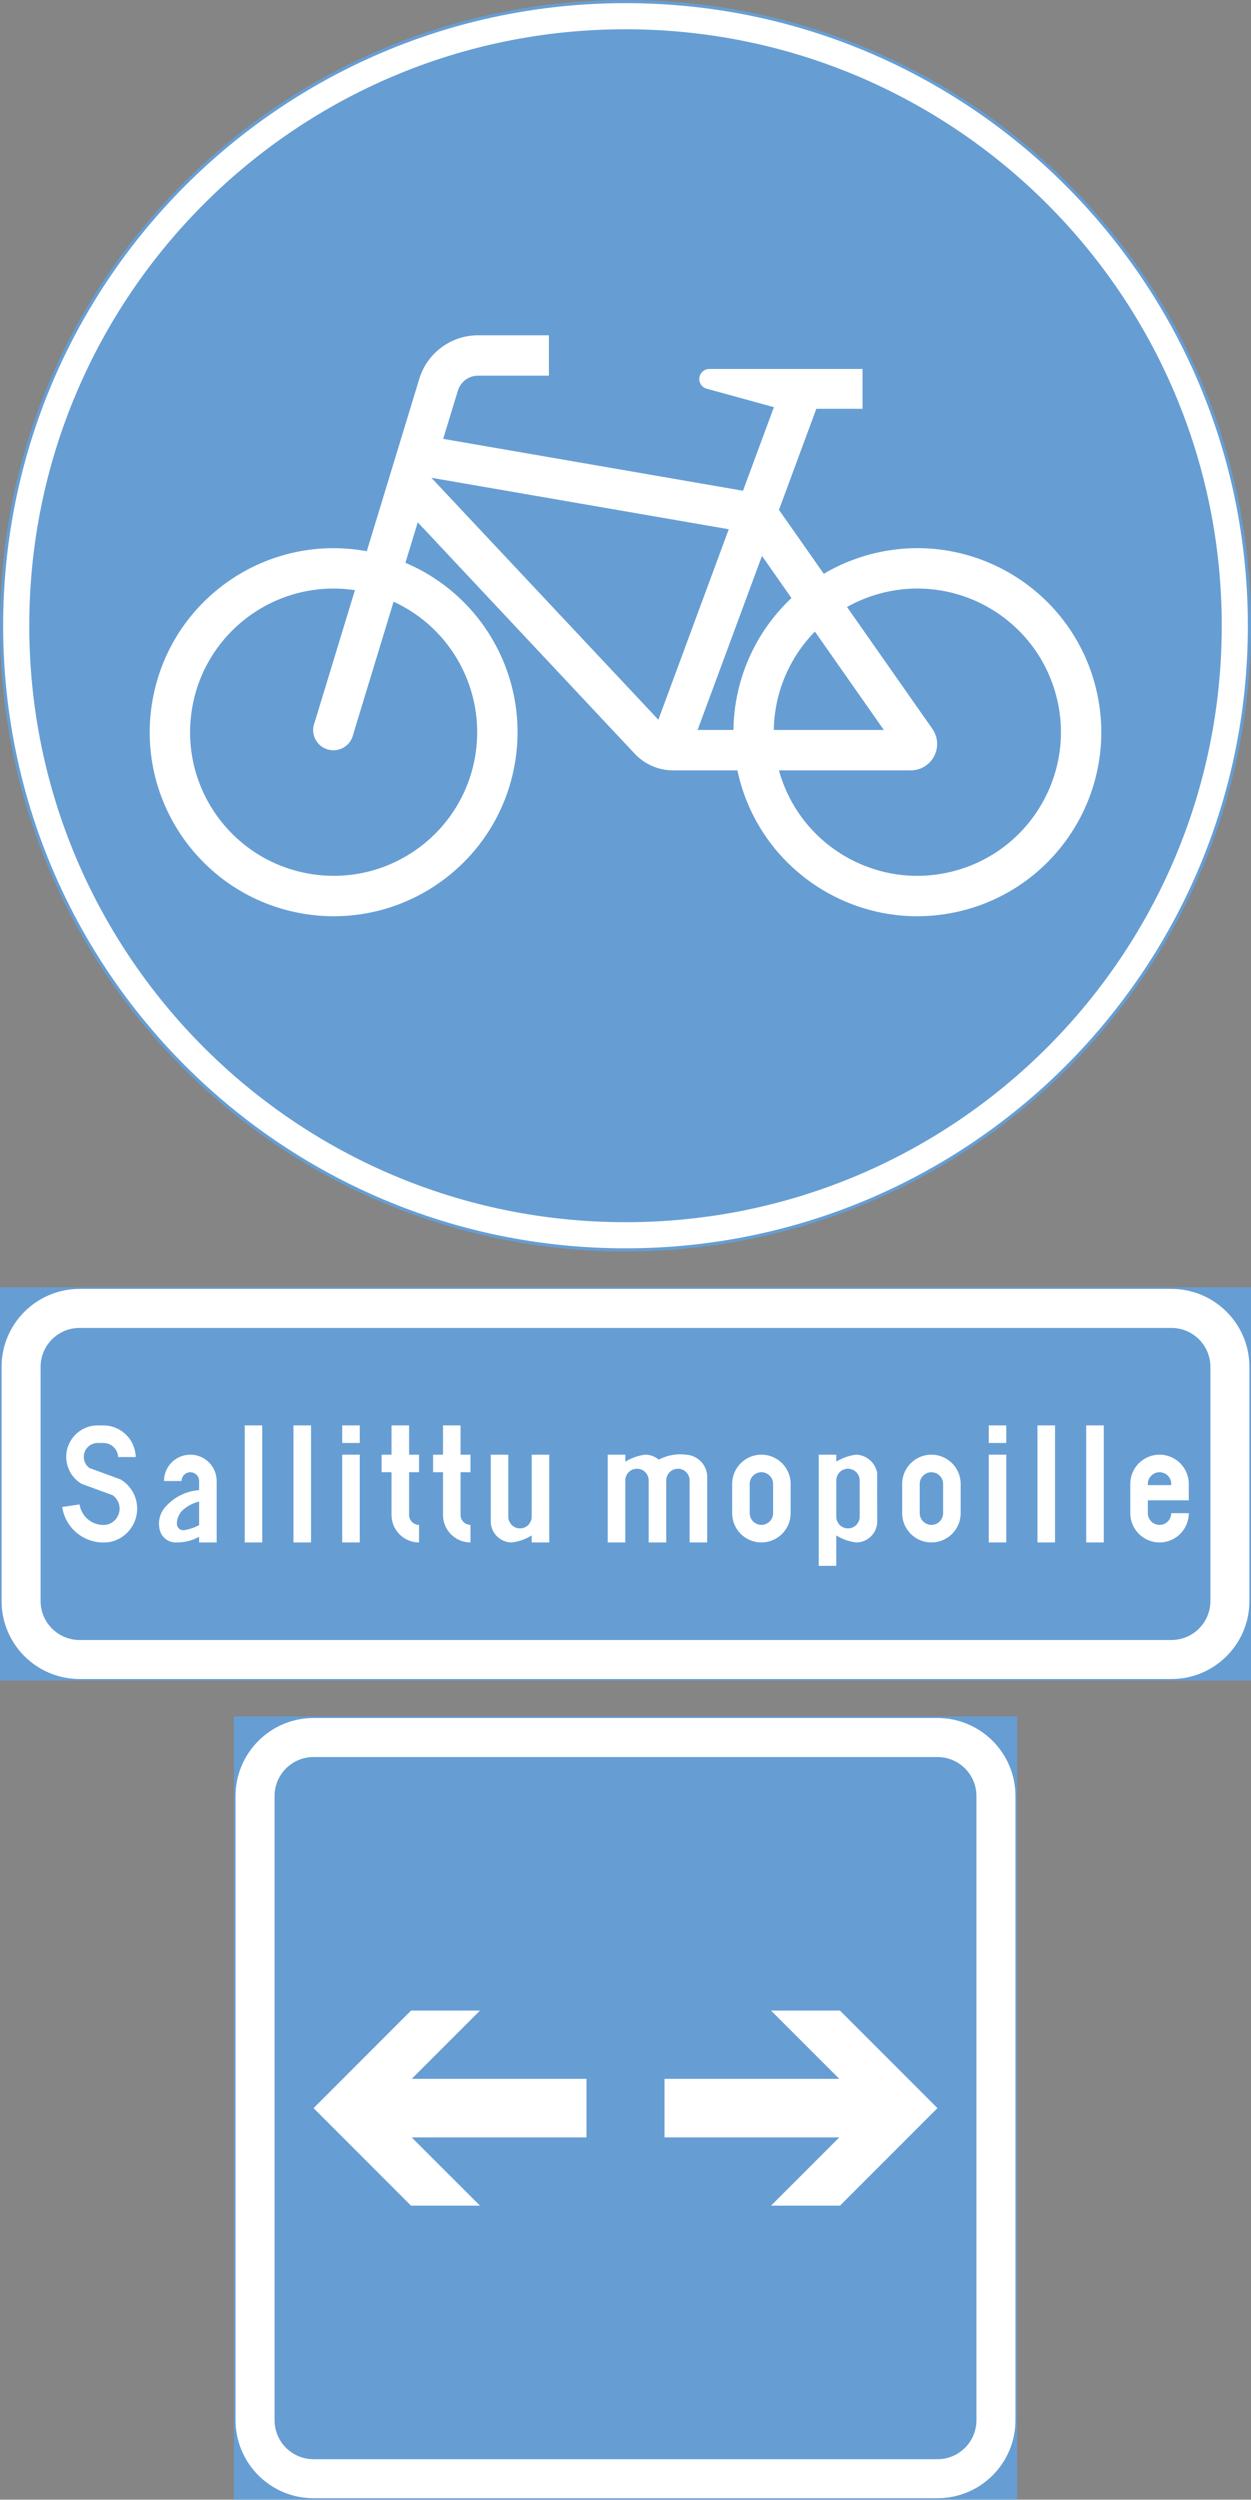 <ns0:svg xmlns:dc="http://purl.org/dc/elements/1.1/" xmlns:ns0="http://www.w3.org/2000/svg" xmlns:ns1="http://sodipodi.sourceforge.net/DTD/sodipodi-0.dtd" xmlns:ns2="http://www.inkscape.org/namespaces/inkscape" xmlns:ns4="http://creativecommons.org/ns#" xmlns:rdf="http://www.w3.org/1999/02/22-rdf-syntax-ns#" version="1.1" id="Layer_1" x="0px" y="0px" width="198.93" height="397.351" viewBox="0 0 198.93 397.351" xml:space="preserve" ns1:docname="D5_5.svg" ns2:version="0.92.5 (2060ec1f9f, 2020-04-08)" opacity="0.6"><ns0:rect x="0" y="0" width="198.93" height="397.351" fill="#333333" stroke="none"/><ns0:defs id="defs1051" /><ns1:namedview pagecolor="#ffffff" bordercolor="#666666" borderopacity="1" objecttolerance="10" gridtolerance="10" guidetolerance="10" ns2:pageopacity="0" ns2:pageshadow="2" ns2:window-width="640" ns2:window-height="480" id="namedview1049" showgrid="false" ns2:zoom="0.55503813" ns2:cx="99.465495" ns2:cy="198.67598" ns2:window-x="0" ns2:window-y="0" ns2:window-maximized="0" ns2:current-layer="Layer_1" />
<ns0:g id="CIRCLE_2_" transform="translate(-113.133,-13.923)">
	<ns0:path style="fill:#ffffff;stroke:#005eb8;stroke-width:0.5;stroke-miterlimit:10" d="m 311.813,113.386 c 0,-54.795 -44.42,-99.213 -99.215,-99.213 -54.795,0 -99.215,44.418 -99.215,99.213 0,54.793 44.42,99.211 99.215,99.211 54.795,0 99.215,-44.418 99.215,-99.211 z" id="path931" ns2:connector-curvature="0" />
</ns0:g>
<ns0:g id="LWPOLYLINE_13_" transform="translate(-113.133,-13.923)">
	
		<ns0:rect x="150.588" y="287.007" style="fill:#005eb8;stroke:#005eb8;stroke-width:0.5;stroke-miterlimit:10" width="124.02" height="124.017" id="rect934" />
</ns0:g>
<ns0:g id="LWPOLYLINE_16_" transform="translate(-113.133,-13.923)">
	<ns0:path style="fill:#ffffff" d="m 162.995,411.023 h 99.207 c 6.854,0 12.406,-5.554 12.406,-12.403 v -99.211 c 0,-6.85 -5.553,-12.402 -12.406,-12.402 h -99.207 c -6.853,0 -12.406,5.553 -12.406,12.402 v 99.211 c -0.001,6.85 5.553,12.403 12.406,12.403 z" id="path937" ns2:connector-curvature="0" />
</ns0:g>
<ns0:g id="LWPOLYLINE_77_" transform="translate(-113.133,-13.923)">
	
		<ns0:rect x="113.383" y="218.8" style="fill:#005eb8;stroke:#005eb8;stroke-width:0.5;stroke-miterlimit:10" width="198.43" height="62.007" id="rect940" />
</ns0:g>
<ns0:g id="LWPOLYLINE_74_" transform="translate(-113.133,-13.923)">
	<ns0:path style="fill:#ffffff" d="m 125.79,280.807 h 173.617 c 6.853,0 12.406,-5.553 12.406,-12.402 V 231.2 c 0,-6.85 -5.554,-12.399 -12.406,-12.399 H 125.79 c -6.853,0 -12.406,5.55 -12.406,12.399 v 37.205 c -0.001,6.849 5.553,12.402 12.406,12.402 z" id="path943" ns2:connector-curvature="0" />
</ns0:g>
<ns0:g id="CIRCLE_3_" transform="translate(-113.133,-13.923)">
	<ns0:path style="fill:#005eb8;stroke:#005eb8;stroke-width:0.5;stroke-miterlimit:10" d="m 307.163,113.386 c 0,-52.227 -42.341,-94.563 -94.564,-94.563 -52.223,0 -94.563,42.336 -94.563,94.563 0,52.225 42.341,94.561 94.563,94.561 52.223,-0.001 94.564,-42.336 94.564,-94.561 z" id="path946" ns2:connector-curvature="0" />
</ns0:g>
<ns0:g id="LWPOLYLINE_75_" transform="translate(-113.133,-13.923)">
	<ns0:path style="fill:#005eb8" d="m 125.79,274.607 h 173.617 c 3.427,0 6.203,-2.777 6.203,-6.203 v -37.205 c 0,-3.426 -2.776,-6.199 -6.203,-6.199 H 125.79 c -3.426,0 -6.203,2.773 -6.203,6.199 v 37.205 c -0.001,3.426 2.777,6.203 6.203,6.203 z" id="path949" ns2:connector-curvature="0" />
</ns0:g>
<ns0:g id="LWPOLYLINE_15_" transform="translate(-113.133,-13.923)">
	<ns0:path style="fill:#005eb8" d="m 162.995,404.823 h 99.207 c 3.427,0 6.203,-2.776 6.203,-6.203 v -99.211 c 0,-3.423 -2.776,-6.2 -6.203,-6.2 h -99.207 c -3.427,0 -6.203,2.777 -6.203,6.2 v 99.211 c 0,3.427 2.776,6.203 6.203,6.203 z" id="path952" ns2:connector-curvature="0" />
</ns0:g>
<ns0:g id="LWPOLYLINE_22_" transform="translate(-113.133,-13.923)">
	<ns0:path style="fill:#ffffff" d="m 237,94.965 7.126,10.165 c 2.729,-1.616 5.711,-2.775 8.815,-3.433 15.799,-3.352 31.323,6.743 34.674,22.543 3.352,15.802 -6.743,31.328 -22.541,34.68 -15.799,3.349 -31.33,-6.744 -34.682,-22.545 h -10.224 c -2.354,0 -4.597,-0.992 -6.183,-2.73 l -34.422,-36.699 -1.963,6.436 c 12.611,5.346 19.82,18.725 17.352,32.197 -2.907,15.889 -18.145,26.409 -34.038,23.499 -15.888,-2.912 -26.406,-18.151 -23.492,-34.038 2.906,-15.889 18.144,-26.409 34.038,-23.5 l 8.35,-27.404 c 1.252,-4.11 5.048,-6.919 9.343,-6.919 h 11.264 v 6.419 h -11.264 c -1.478,0 -2.776,0.962 -3.208,2.373 l -2.339,7.673 47.676,8.246 4.917,-13.285 -10.833,-2.974 c -0.656,-0.248 -1.073,-0.891 -1.032,-1.586 0.048,-0.884 0.807,-1.561 1.688,-1.511 h 0.849 23.417 v 6.329 h -7.346 z" id="path955" ns2:connector-curvature="0" />
</ns0:g>
<ns0:g id="LWPOLYLINE_51_" transform="translate(-113.133,-13.923)">
	<ns0:path style="fill:#ffffff" d="m 131.924,245.521 c -0.062,-1.204 -1.019,-2.168 -2.223,-2.233 h -1.177 c -1.217,0.079 -2.141,1.125 -2.065,2.343 0.042,0.649 0.37,1.245 0.89,1.635 l 4.958,1.819 c 1.293,0.77 2.202,2.045 2.517,3.515 0.623,2.924 -1.244,5.797 -4.165,6.419 -0.041,0.007 -0.082,0.01 -0.123,0.017 -3.61,0.534 -6.976,-1.959 -7.509,-5.573 l 2.763,-0.407 c 0.308,2.089 2.25,3.532 4.336,3.222 1.416,-0.332 2.291,-1.744 1.956,-3.153 -0.144,-0.615 -0.513,-1.159 -1.025,-1.528 l -4.973,-1.822 c -1.436,-0.865 -2.339,-2.395 -2.414,-4.069 -0.116,-2.76 2.031,-5.089 4.787,-5.205 h 1.3 c 2.722,0.1 4.896,2.302 4.958,5.026 z" id="path958" ns2:connector-curvature="0" />
</ns0:g>
<ns0:g id="LWPOLYLINE_52_" transform="translate(-113.133,-13.923)">
	<ns0:path style="fill:#ffffff" d="m 147.585,259.1 h -2.79 v -0.893 c -1.121,0.605 -2.38,0.913 -3.652,0.893 -1.148,0.03 -2.175,-0.69 -2.544,-1.778 -0.451,-1.426 -0.068,-2.985 0.992,-4.045 1.36,-1.457 3.214,-2.35 5.204,-2.497 v -1.446 c 0,-0.77 -0.629,-1.395 -1.395,-1.395 -0.773,0 -1.396,0.625 -1.396,1.395 h -2.79 c 0,-2.312 1.873,-4.186 4.186,-4.186 2.312,0 4.185,1.874 4.185,4.186 z" id="path961" ns2:connector-curvature="0" />
</ns0:g>
<ns0:g id="LWPOLYLINE_54_" transform="translate(-113.133,-13.923)">
	<ns0:rect x="152.045" y="240.497" style="fill:#ffffff" width="2.79" height="18.603" id="rect964" />
</ns0:g>
<ns0:g id="LWPOLYLINE_55_" transform="translate(-113.133,-13.923)">
	<ns0:rect x="159.8" y="240.497" style="fill:#ffffff" width="2.791" height="18.603" id="rect967" />
</ns0:g>
<ns0:g id="LWPOLYLINE_56_" transform="translate(-113.133,-13.923)">
	<ns0:rect x="167.549" y="245.147" style="fill:#ffffff" width="2.79" height="13.952" id="rect970" />
</ns0:g>
<ns0:g id="LWPOLYLINE_57_" transform="translate(-113.133,-13.923)">
	<ns0:rect x="167.549" y="240.497" style="fill:#ffffff" width="2.79" height="2.79" id="rect973" />
</ns0:g>
<ns0:g id="LWPOLYLINE_58_" transform="translate(-113.133,-13.923)">
	<ns0:path style="fill:#ffffff" d="m 178.184,245.147 h 1.58 v 2.791 h -1.58 v 6.791 c 0,0.872 0.711,1.58 1.58,1.58 v 2.79 c -2.415,0 -4.371,-1.956 -4.371,-4.37 v -6.791 h -1.579 v -2.791 h 1.579 v -4.65 h 2.791 z" id="path976" ns2:connector-curvature="0" />
</ns0:g>
<ns0:g id="LWPOLYLINE_59_" transform="translate(-113.133,-13.923)">
	<ns0:path style="fill:#ffffff" d="m 186.371,245.147 h 1.579 v 2.791 h -1.579 v 6.791 c 0,0.872 0.704,1.58 1.579,1.58 v 2.79 c -2.414,0 -4.37,-1.956 -4.37,-4.37 v -6.791 H 182 v -2.791 h 1.579 v -4.65 h 2.791 v 4.65 z" id="path979" ns2:connector-curvature="0" />
</ns0:g>
<ns0:g id="LWPOLYLINE_60_" transform="translate(-113.133,-13.923)">
	<ns0:path style="fill:#ffffff" d="m 191.171,255.659 v -10.512 h 2.79 v 9.858 c 0,1.029 0.835,1.86 1.86,1.86 1.033,0 1.86,-0.831 1.86,-1.86 v -9.858 h 2.79 V 259.1 h -2.79 v -1.115 c -0.957,0.596 -2.038,0.975 -3.16,1.115 -1.846,0 -3.351,-1.498 -3.351,-3.348 v -0.093 z" id="path982" ns2:connector-curvature="0" />
</ns0:g>
<ns0:g id="LWPOLYLINE_61_" transform="translate(-113.133,-13.923)">
	<ns0:path style="fill:#ffffff" d="m 217.891,245.938 c -0.608,-0.51 -1.374,-0.79 -2.16,-0.79 -1.122,0.141 -2.203,0.521 -3.167,1.118 v -1.118 h -2.79 V 259.1 h 2.79 v -9.858 c 0,-1.026 0.834,-1.86 1.86,-1.86 1.032,0 1.86,0.834 1.86,1.86 v 9.858 h 2.79 v -9.858 c 0,-1.026 0.834,-1.86 1.86,-1.86 1.032,0 1.86,0.834 1.86,1.86 v 9.858 h 2.79 v -10.632 c -0.123,-1.788 -1.553,-3.207 -3.344,-3.32 -1.496,-0.192 -3.015,0.085 -4.349,0.79 z" id="path985" ns2:connector-curvature="0" />
</ns0:g>
<ns0:g id="LWPOLYLINE_62_" transform="translate(-113.133,-13.923)">
	<ns0:path style="fill:#ffffff" d="m 229.559,254.449 c 0,2.567 2.079,4.65 4.65,4.65 2.564,0 4.65,-2.083 4.65,-4.65 v -4.65 c 0,-2.568 -2.086,-4.651 -4.65,-4.651 -2.571,0 -4.65,2.083 -4.65,4.651 z" id="path988" ns2:connector-curvature="0" />
</ns0:g>
<ns0:g id="LWPOLYLINE_64_" transform="translate(-113.133,-13.923)">
	<ns0:path style="fill:#ffffff" d="m 252.627,255.659 -0.014,-7.649 c -0.308,-1.614 -1.696,-2.804 -3.338,-2.862 -1.121,0.141 -2.195,0.517 -3.159,1.102 v -1.102 h -2.79 v 17.673 h 2.79 v -4.836 c 0.957,0.596 2.038,0.975 3.159,1.115 1.847,0 3.352,-1.498 3.352,-3.348 z" id="path991" ns2:connector-curvature="0" />
</ns0:g>
<ns0:g id="LWPOLYLINE_66_" transform="translate(-113.133,-13.923)">
	<ns0:path style="fill:#ffffff" d="m 256.594,254.449 c 0,2.567 2.079,4.65 4.65,4.65 2.564,0 4.65,-2.083 4.65,-4.65 v -4.65 c 0,-2.568 -2.086,-4.651 -4.65,-4.651 -2.571,0 -4.65,2.083 -4.65,4.651 z" id="path994" ns2:connector-curvature="0" />
</ns0:g>
<ns0:g id="LWPOLYLINE_68_" transform="translate(-113.133,-13.923)">
	<ns0:rect x="270.361" y="245.147" style="fill:#ffffff" width="2.791" height="13.952" id="rect997" />
</ns0:g>
<ns0:g id="LWPOLYLINE_69_" transform="translate(-113.133,-13.923)">
	<ns0:rect x="270.361" y="240.497" style="fill:#ffffff" width="2.791" height="2.79" id="rect1000" />
</ns0:g>
<ns0:g id="LWPOLYLINE_70_" transform="translate(-113.133,-13.923)">
	<ns0:rect x="278.11" y="240.497" style="fill:#ffffff" width="2.79" height="18.603" id="rect1003" />
</ns0:g>
<ns0:g id="LWPOLYLINE_71_" transform="translate(-113.133,-13.923)">
	<ns0:rect x="285.859" y="240.497" style="fill:#ffffff" width="2.79" height="18.603" id="rect1006" />
</ns0:g>
<ns0:g id="LWPOLYLINE_72_" transform="translate(-113.133,-13.923)">
	<ns0:path style="fill:#ffffff" d="m 299.379,254.449 h 2.79 c 0,2.567 -2.086,4.65 -4.65,4.65 -2.571,0 -4.65,-2.083 -4.65,-4.65 v -4.65 c 0,-2.568 2.079,-4.651 4.65,-4.651 2.564,0 4.65,2.083 4.65,4.651 v 2.605 h -6.511 v 2.045 c 0,1.029 0.835,1.86 1.86,1.86 1.027,10e-4 1.861,-0.83 1.861,-1.86 z" id="path1009" ns2:connector-curvature="0" />
</ns0:g>
<ns0:g id="LWPOLYLINE_17_" transform="translate(-113.133,-13.923)">
	<ns0:polygon style="fill:#ffffff" points="189.455,333.513 178.492,333.513 162.995,349.017 178.492,364.518 189.455,364.518 178.601,353.667 206.395,353.667 206.395,344.366 178.601,344.366 " id="polygon1012" />
</ns0:g>
<ns0:g id="LWPOLYLINE_18_" transform="translate(-113.133,-13.923)">
	<ns0:polygon style="fill:#ffffff" points="235.742,333.513 246.705,333.513 262.202,349.017 246.705,364.518 235.742,364.518 246.595,353.667 218.801,353.667 218.801,344.366 246.595,344.366 " id="polygon1015" />
</ns0:g>
<ns0:g id="LWPOLYLINE_19_" transform="translate(-113.133,-13.923)">
	<ns0:polygon style="fill:#005eb8" points="217.823,128.328 181.726,89.866 229.019,98.049 " id="polygon1018" />
</ns0:g>
<ns0:g id="LWPOLYLINE_20_" transform="translate(-113.133,-13.923)">
	<ns0:path style="fill:#005eb8" d="m 242.717,114.311 c -4.104,4.182 -6.449,9.784 -6.538,15.646 h 17.501 z" id="path1021" ns2:connector-curvature="0" />
</ns0:g>
<ns0:g id="LWPOLYLINE_21_" transform="translate(-113.133,-13.923)">
	<ns0:path style="fill:#005eb8" d="m 229.764,129.957 c 0.096,-7.956 3.427,-15.528 9.226,-20.972 l -4.691,-6.699 -10.238,27.671 h 5.745 z" id="path1024" ns2:connector-curvature="0" />
</ns0:g>
<ns0:g id="LWPOLYLINE_23_" transform="translate(-113.133,-13.923)">
	<ns0:path style="fill:#005eb8" d="m 261.402,129.788 c 0.492,0.703 0.752,1.542 0.752,2.4 0,2.312 -1.874,4.186 -4.186,4.186 H 237 c 3.351,12.155 15.921,19.293 28.074,15.942 12.153,-3.351 19.293,-15.919 15.941,-28.076 -3.351,-12.155 -15.921,-19.291 -28.074,-15.94 -1.785,0.492 -3.509,1.2 -5.122,2.106 z" id="path1027" ns2:connector-curvature="0" />
</ns0:g>
<ns0:g id="LWPOLYLINE_24_" transform="translate(-113.133,-13.923)">
	<ns0:path style="fill:#005eb8" d="m 175.722,109.563 -6.415,21.058 c -0.041,0.188 -0.096,0.373 -0.171,0.551 -0.671,1.648 -2.545,2.443 -4.199,1.774 -1.648,-0.668 -2.441,-2.547 -1.771,-4.195 l 6.408,-21.02 c -12.475,-1.869 -24.095,6.726 -25.961,19.194 -1.867,12.469 6.723,24.092 19.19,25.961 12.474,1.867 24.094,-6.726 25.961,-19.195 1.504,-10.05 -3.809,-19.885 -13.042,-24.128 z" id="path1030" ns2:connector-curvature="0" />
</ns0:g>
<ns0:g id="LWPOLYLINE_53_" transform="translate(-113.133,-13.923)">
	<ns0:path style="fill:#005eb8" d="m 144.795,252.599 c -0.93,0.223 -1.799,0.664 -2.523,1.289 -0.649,0.571 -1.02,1.402 -1.013,2.268 0.015,0.567 0.479,1.016 1.047,1.002 0.048,-0.004 0.096,-0.004 0.137,-0.011 0.82,-0.137 1.614,-0.403 2.353,-0.8 v -3.748 z" id="path1033" ns2:connector-curvature="0" />
</ns0:g>
<ns0:g id="LWPOLYLINE_63_" transform="translate(-113.133,-13.923)">
	<ns0:path style="fill:#005eb8" d="m 232.349,254.449 c 0,1.029 0.835,1.86 1.86,1.86 1.026,0 1.86,-0.831 1.86,-1.86 v -4.65 c 0,-1.026 -0.834,-1.86 -1.86,-1.86 -1.025,0 -1.86,0.834 -1.86,1.86 z" id="path1036" ns2:connector-curvature="0" />
</ns0:g>
<ns0:g id="LWPOLYLINE_65_" transform="translate(-113.133,-13.923)">
	<ns0:path style="fill:#005eb8" d="m 246.117,255.006 v -5.765 c 0,-1.026 0.827,-1.86 1.86,-1.86 1.025,0 1.86,0.834 1.86,1.86 v 5.765 c 0,1.029 -0.835,1.86 -1.86,1.86 -1.033,0 -1.86,-0.831 -1.86,-1.86 z" id="path1039" ns2:connector-curvature="0" />
</ns0:g>
<ns0:g id="LWPOLYLINE_67_" transform="translate(-113.133,-13.923)">
	<ns0:path style="fill:#005eb8" d="m 259.384,254.449 c 0,1.029 0.835,1.86 1.86,1.86 1.025,0 1.86,-0.831 1.86,-1.86 v -4.65 c 0,-1.026 -0.835,-1.86 -1.86,-1.86 -1.025,0 -1.86,0.834 -1.86,1.86 z" id="path1042" ns2:connector-curvature="0" />
</ns0:g>
<ns0:g id="LWPOLYLINE_73_" transform="translate(-113.133,-13.923)">
	<ns0:path style="fill:#005eb8" d="m 295.659,249.986 h 3.721 v -0.188 c 0,-1.026 -0.834,-1.86 -1.86,-1.86 -1.025,0 -1.86,0.834 -1.86,1.86 v 0.188 z" id="path1045" ns2:connector-curvature="0" />
</ns0:g>
</ns0:svg>